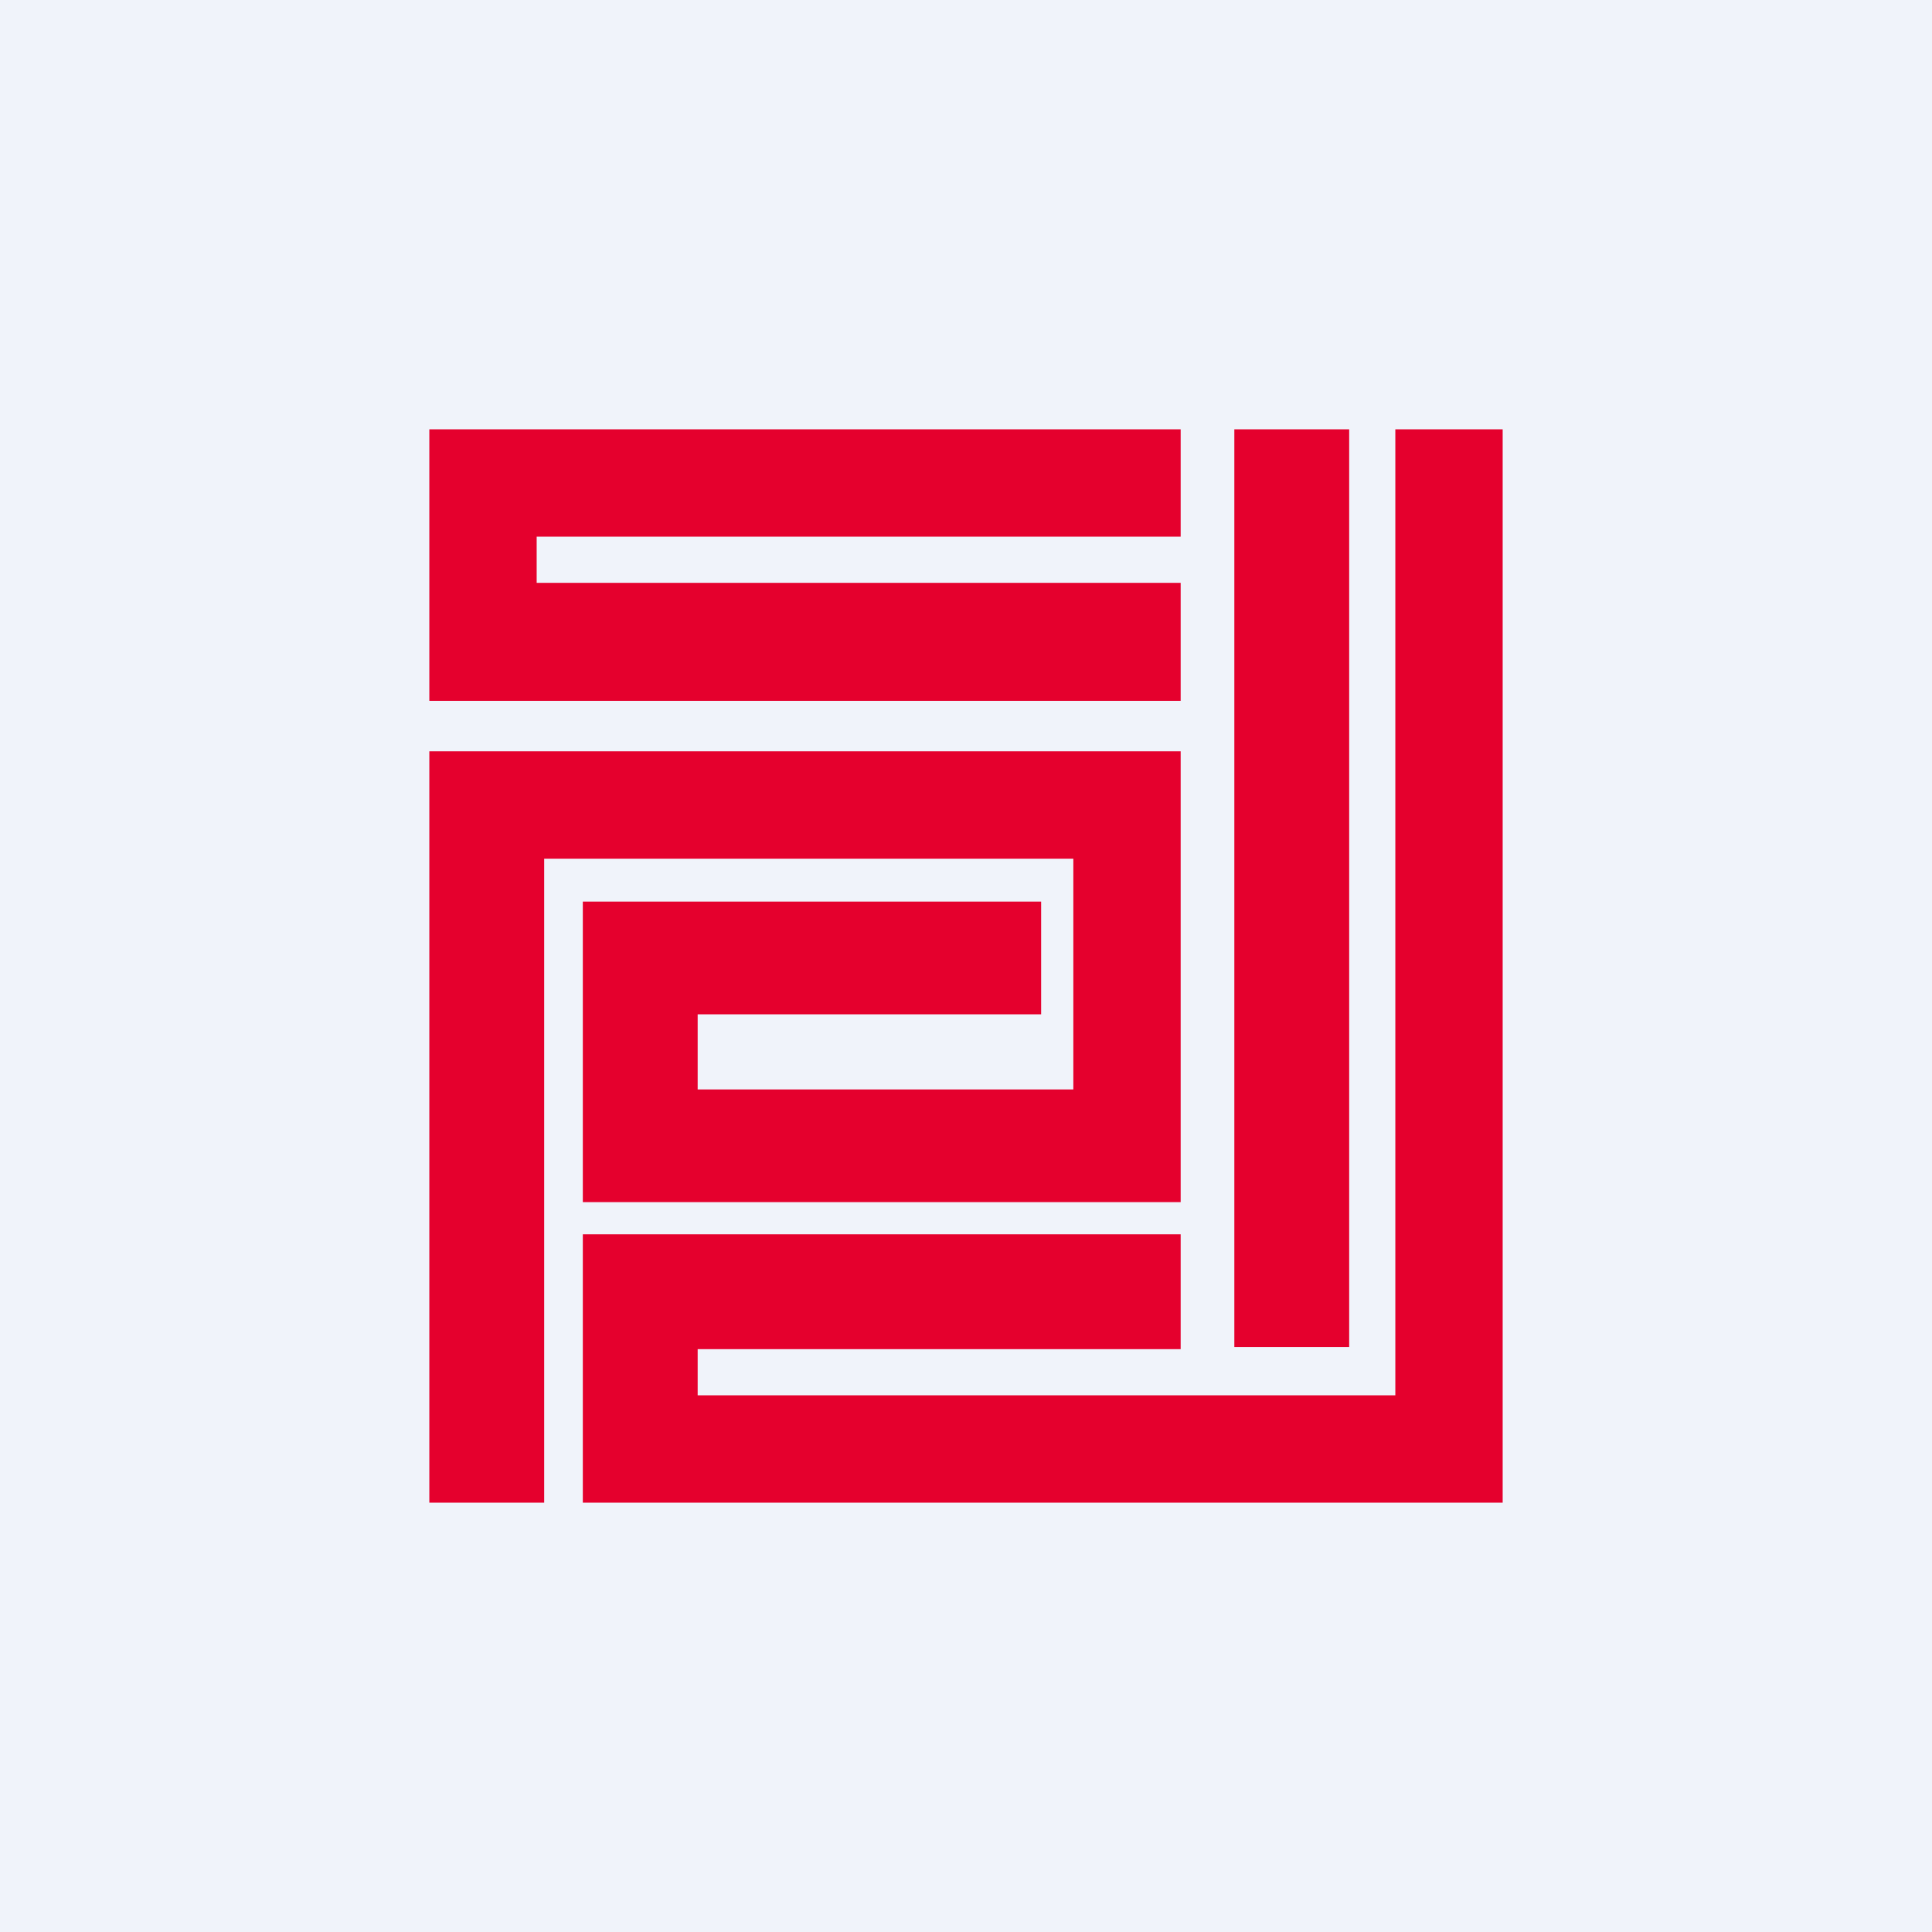 <!-- by TradingView --><svg width="18" height="18" viewBox="0 0 18 18" xmlns="http://www.w3.org/2000/svg"><path fill="#F0F3FA" d="M0 0h18v18H0z"/><path d="M11 5.43v1.1H4V4h7v1H5v.43h6ZM4 14V7h7v4.2H5.43V8.4H9.7v1.05H6.5v.7H10V8H5.07v6H4.01Zm7.5-10h1.07v8.55H11.5V4ZM13 4v9H6.5v-.43H11V11.5H5.43V14H14V4h-1Z" fill="#E5002D"/></svg>